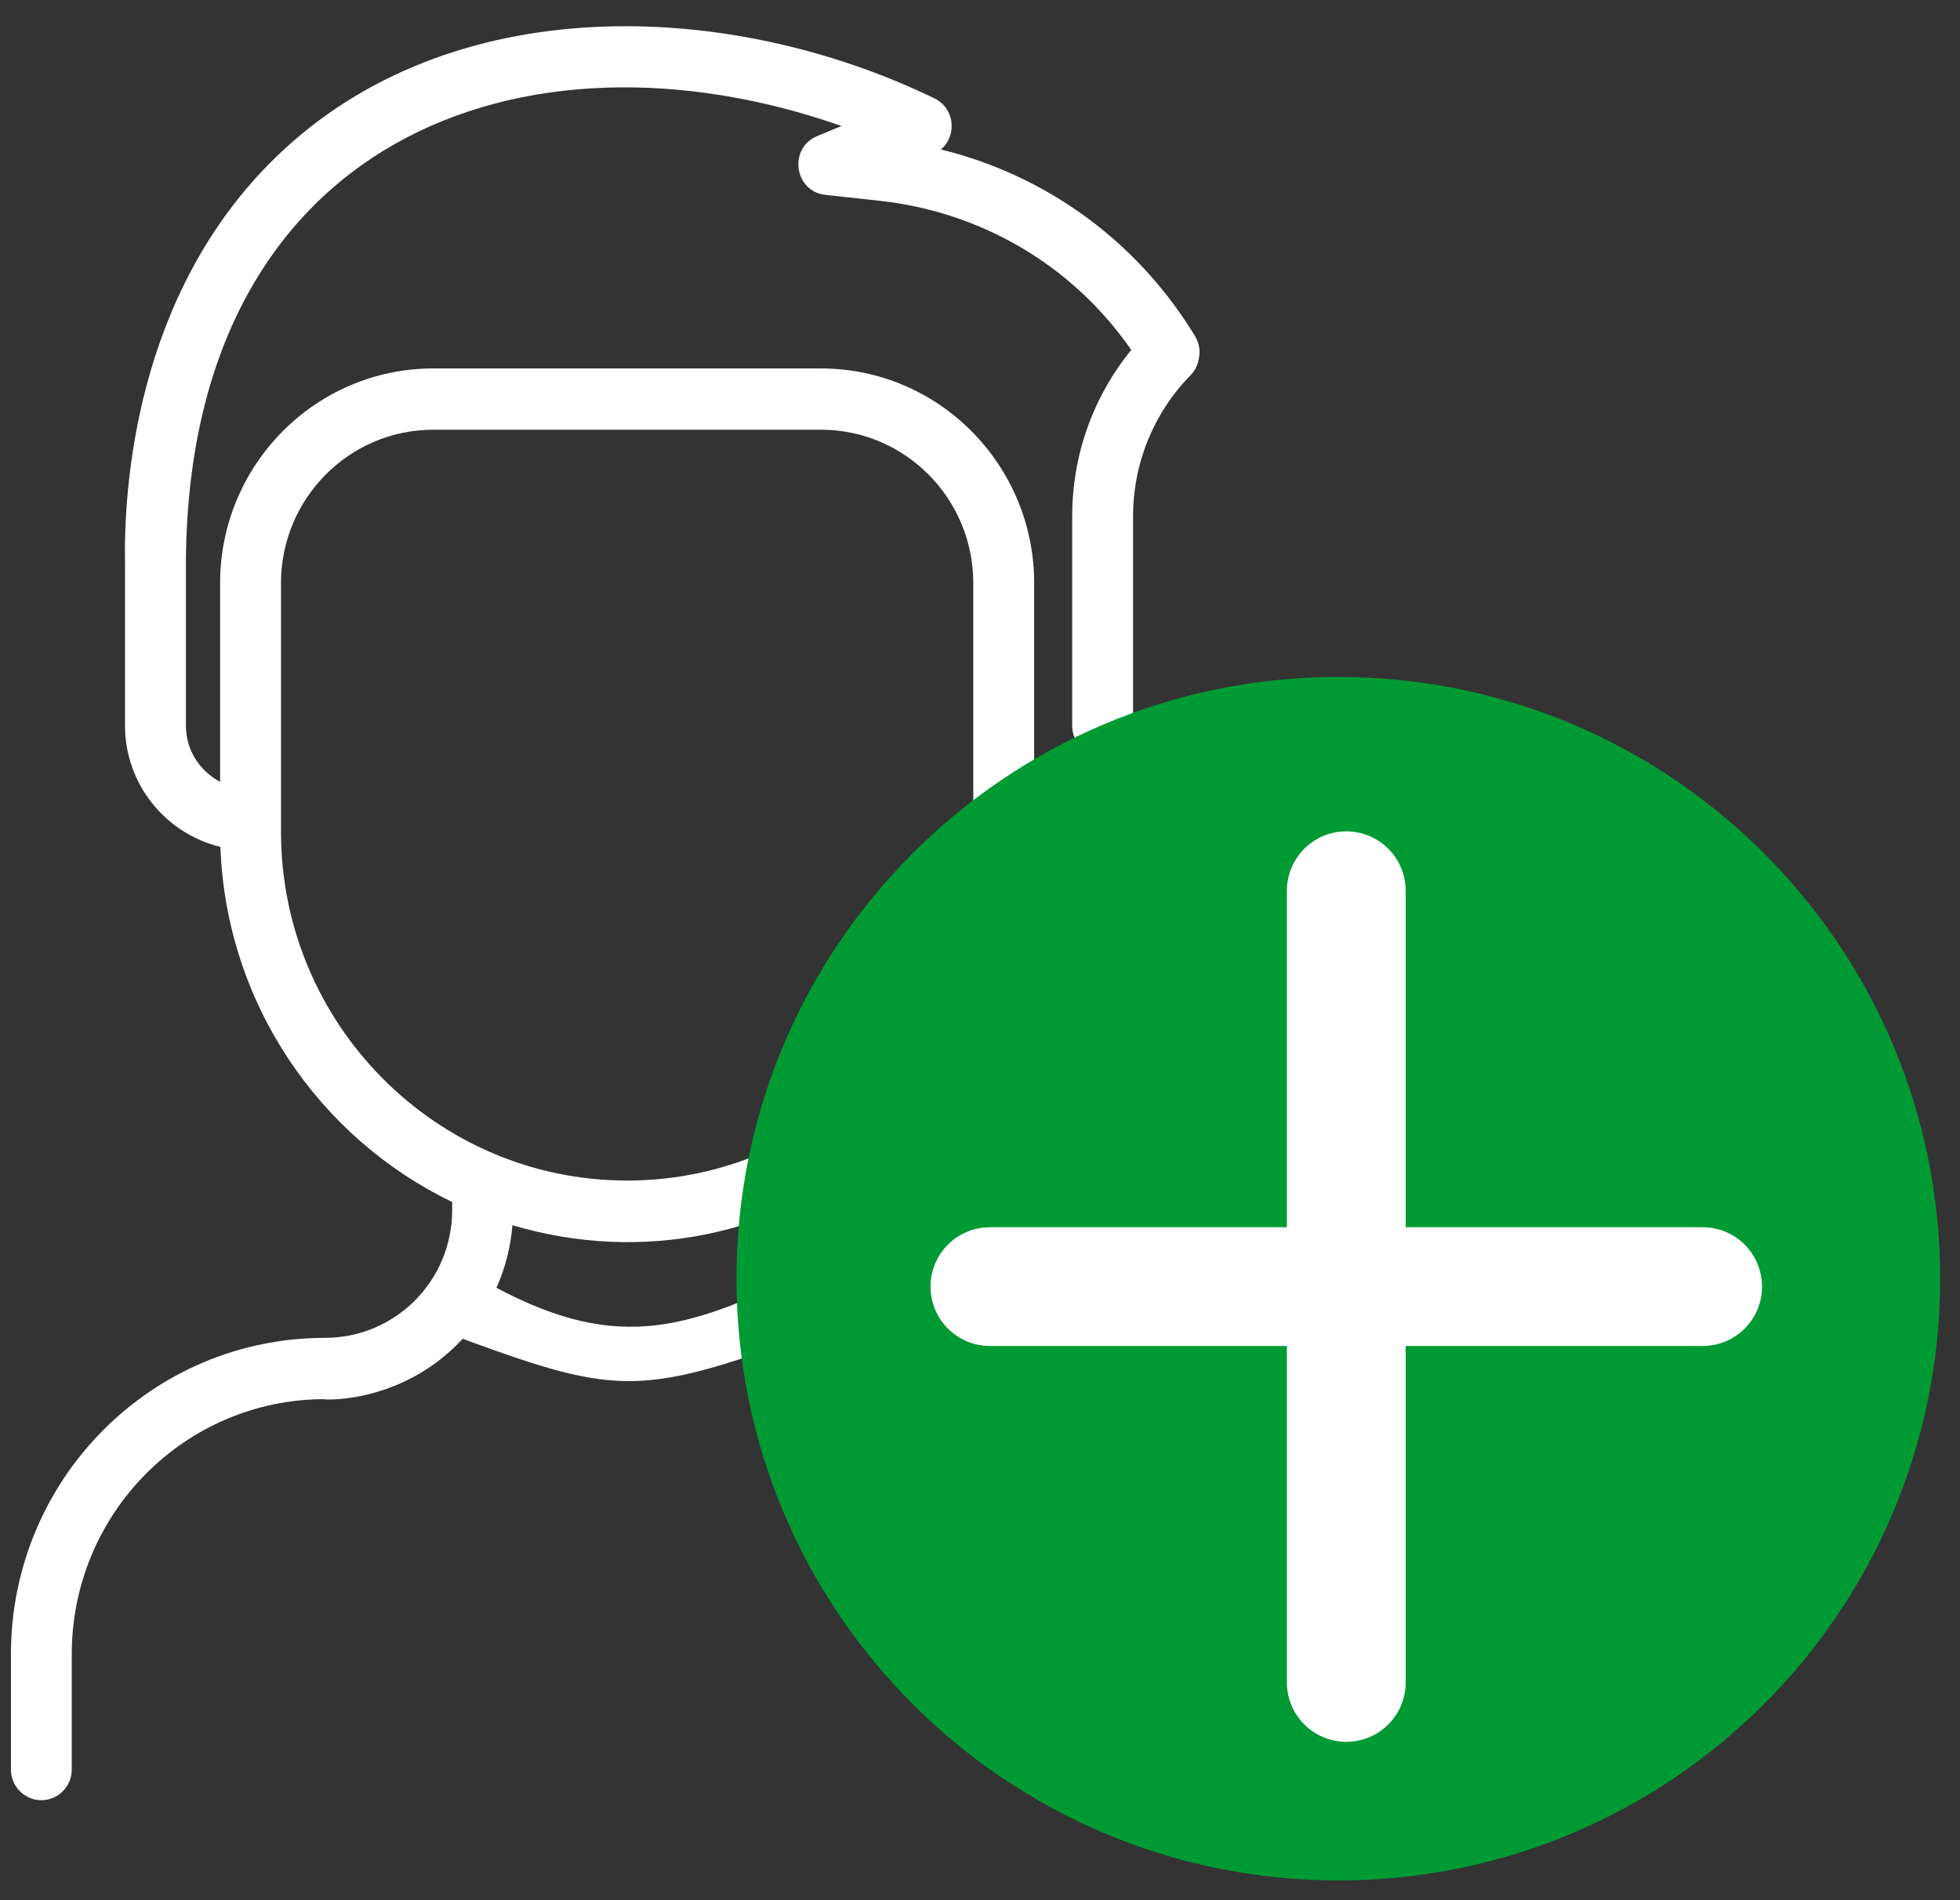 <svg width="33" height="32" viewBox="0 0 33 32" fill="none" xmlns="http://www.w3.org/2000/svg">
<rect x="0" y="0" width="33" height="32" fill="#333333" stroke="none"/>
<path d="M20.934 27.859V30.35C20.934 30.636 20.684 30.867 20.401 30.867C20.118 30.867 19.909 30.636 19.909 30.35V27.859C19.909 25.484 18.002 23.562 15.646 23.562C14.53 23.562 13.077 21.592 12.497 20.633C12.35 20.39 12.426 20.072 12.668 19.924C12.91 19.775 13.225 19.852 13.372 20.096C13.764 20.745 14.891 22.53 15.646 22.53C18.568 22.529 20.934 24.913 20.934 27.859ZM14.318 21.75C14.378 22.029 14.203 22.304 13.927 22.365C10.818 23.524 10.457 23.524 7.79 22.546C6.709 23.714 5.281 23.562 5.472 23.562C3.116 23.562 1.208 25.484 1.208 27.859L1.208 29.8C1.208 30.085 0.979 30.316 0.696 30.316C0.413 30.316 0.184 30.085 0.184 29.8L0.184 27.859C0.184 24.913 2.549 22.53 5.472 22.53C6.654 22.53 7.613 21.57 7.613 20.378V20.242C5.376 19.164 3.807 16.899 3.711 14.262C2.791 14.039 2.105 13.209 2.105 12.222V9.545C2.077 8.235 2.27 4.953 4.644 2.647C7.576 -0.201 12.277 -0.02 15.734 1.657C16.071 1.821 16.122 2.279 15.842 2.517C17.594 2.947 19.104 4.032 20.074 5.585C20.124 5.665 20.216 5.791 20.192 5.991C20.177 6.115 20.14 6.221 20.045 6.318C19.421 6.957 19.077 7.802 19.077 8.7V12.222C19.077 12.507 18.847 12.738 18.564 12.738C18.281 12.738 18.052 12.507 18.052 12.222V8.7C18.052 7.665 18.403 6.682 19.047 5.893C18.065 4.477 16.532 3.567 14.799 3.38L13.899 3.282C13.372 3.226 13.269 2.495 13.758 2.292L14.168 2.122C8.834 0.248 3.13 2.33 3.13 9.539V12.222C3.13 12.631 3.364 12.987 3.706 13.166V9.819C3.706 7.826 5.315 6.205 7.293 6.205H13.825C15.803 6.205 17.412 7.826 17.412 9.819V14.046C17.412 18.537 13.057 21.948 8.627 20.633C8.598 21.002 8.507 21.357 8.358 21.687C10.457 22.802 11.639 22.365 13.709 21.355C13.985 21.295 14.258 21.471 14.318 21.75ZM10.559 19.881C13.772 19.881 16.387 17.246 16.387 14.007V9.819C16.387 8.395 15.238 7.237 13.825 7.237H7.293C5.88 7.237 4.731 8.395 4.731 9.819V14.007C4.731 17.246 7.345 19.881 10.559 19.881Z" fill="white"/>
<path d="M22.533 31.667C28.13 31.667 32.666 27.13 32.666 21.533C32.666 15.937 28.13 11.4 22.533 11.4C16.937 11.4 12.4 15.937 12.4 21.533C12.4 27.13 16.937 31.667 22.533 31.667Z" fill="#009A34"/>
<path d="M22.667 15V28.333" stroke="white" stroke-width="2" stroke-linecap="round"/>
<path d="M16.667 21.667H28.667" stroke="white" stroke-width="2" stroke-linecap="round"/>
</svg>
